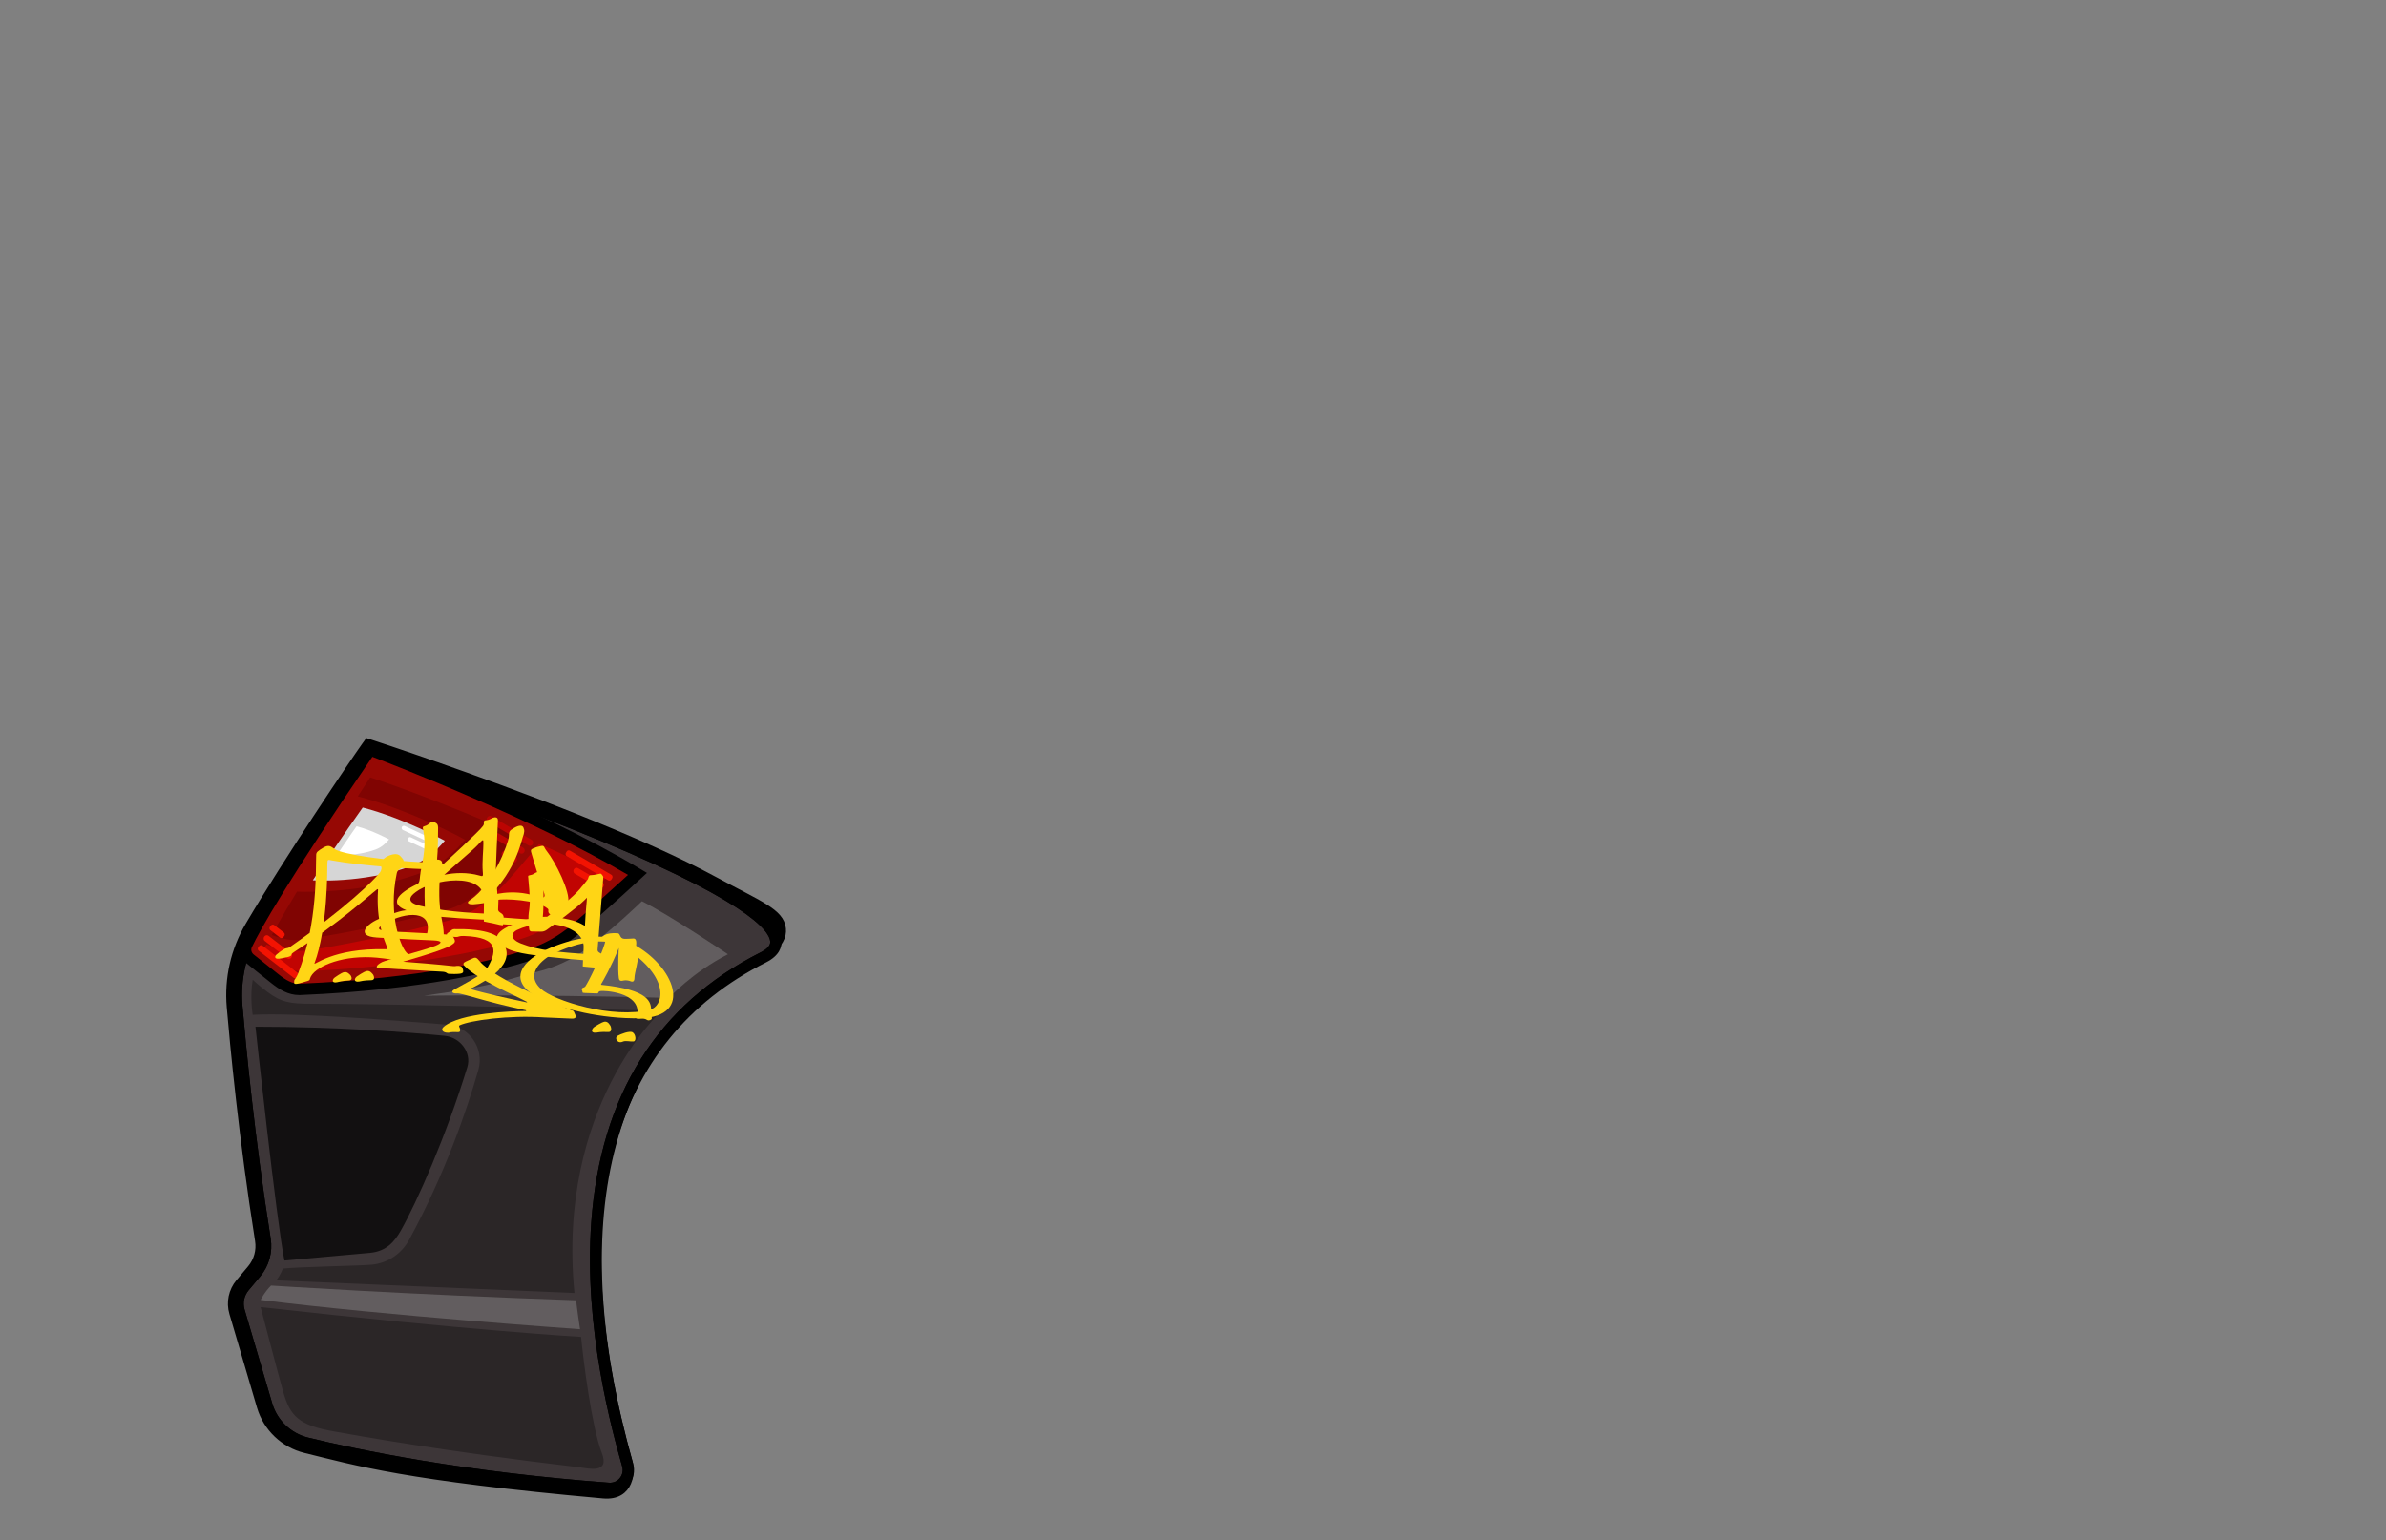 <?xml version="1.0" encoding="UTF-8"?><svg id="a" xmlns="http://www.w3.org/2000/svg" width="1622.14" height="1047.4" viewBox="0 0 1622.14 1047.4"><rect x="0" y="0" width="1622.14" height="1047.4" fill="#808080" stroke="none"/><g id="b"><path d="M531.34,631.81c-.84-11.08-15.58-16.29-46.42-33.01-23.14-12.55-55.13-26.99-95.06-42.91-67.89-27.07-136.28-49.39-136.97-49.61l-2.69-.87-1.65,2.31c-8.14,11.42-53.28,78.35-78.92,121.96-9.82,16.7-14.15,35.71-12.5,54.96,2.09,24.6,8.16,89.31,19.24,158.87,1.12,6.99-.84,14.1-5.38,19.52l-7.92,9.45c-4.73,5.63-6.31,13.21-4.23,20.26l18.79,63.76c2.09,7.07,6,13.35,11.19,18.3,5.18,4.95,11.64,8.57,18.81,10.33,34.2,8.36,68.36,18.82,202.56,30.88,18.57,1.67,18.41-16.16,16.97-21.28-47.67-169.24-13.13-294.29,93.63-347.99,9.31-4.68,10.88-10.69,10.56-14.91ZM517.3,647.55c-70.18,35.3-108.97,97.02-115.3,183.46-5.32,72.79,14.51,143.19,21.03,166.32.77,2.75.18,5.6-1.63,7.82-1.8,2.21-4.47,3.35-7.32,3.15-49.47-3.67-92.13-9.27-126.67-14.98-34.54-5.72-60.96-11.55-77.93-15.71-11.67-2.86-21.03-11.79-24.42-23.3l-18.79-63.76c-1.35-4.56-.32-9.45,2.73-13.1l7.92-9.45c5.98-7.14,8.57-16.5,7.1-25.7-11.04-69.32-17.1-133.8-19.19-158.31-1.5-17.65,2.46-35.07,11.46-50.39,24.13-41.05,65.63-102.87,76.92-119.06,13.35,4.41,73.79,24.62,133.81,48.55,121.72,48.52,136.09,70.05,136.62,77.05.08,1.02.31,4.08-6.33,7.42Z" fill="#000" stroke="#000" stroke-miterlimit="10" stroke-width="6"/></g><g id="c"><path d="M517.3,647.55c-70.18,35.3-108.97,97.02-115.3,183.46-5.32,72.79,14.51,143.19,21.03,166.32.77,2.75.18,5.6-1.63,7.82-1.8,2.21-4.47,3.35-7.32,3.15-49.47-3.67-92.13-9.27-126.67-14.98-34.54-5.72-60.96-11.55-77.93-15.71-11.67-2.86-21.03-11.79-24.42-23.3l-18.79-63.76c-1.35-4.56-.32-9.45,2.73-13.1l7.92-9.45c5.98-7.14,8.57-16.5,7.1-25.7-11.04-69.32-17.1-133.8-19.19-158.31-1.5-17.65,2.46-35.07,11.46-50.39,24.13-41.05,65.63-102.87,76.92-119.06,13.35,4.41,73.79,24.62,133.81,48.55,121.72,48.52,136.09,70.05,136.62,77.05.08,1.02.31,4.08-6.33,7.42Z" fill="#3d3638" stroke-width="0"/><path d="M531.34,639.55c-.84-11.08-15.58-24.02-46.42-40.74-23.14-12.55-55.13-26.99-95.06-42.91-67.89-27.07-136.28-49.39-136.97-49.61l-2.69-.87-1.65,2.31c-8.14,11.42-53.28,78.35-78.92,121.96-9.82,16.7-14.15,35.71-12.5,54.96,2.09,24.6,8.16,89.31,19.24,158.87,1.12,6.99-.84,14.1-5.38,19.52l-7.92,9.45c-4.73,5.63-6.31,13.21-4.23,20.26l18.79,63.76c2.09,7.07,6,13.35,11.19,18.3,5.18,4.95,11.64,8.57,18.81,10.33,34.2,8.36,106.41,23.5,205.88,30.88.41.03.81.04,1.2.04,4.89,0,9.56-2.2,12.68-6.02,3.38-4.13,4.53-9.66,3.08-14.79-47.67-169.24-16.45-287.08,90.31-340.78,9.31-4.68,10.88-10.69,10.56-14.91ZM517.3,647.55c-70.18,35.3-108.97,97.02-115.3,183.46-5.32,72.79,14.51,143.19,21.03,166.32.77,2.75.18,5.6-1.63,7.82-1.8,2.21-4.47,3.35-7.32,3.15-49.47-3.67-92.13-9.27-126.67-14.98-34.54-5.72-60.96-11.55-77.93-15.71-11.67-2.86-21.03-11.79-24.42-23.3l-18.79-63.76c-1.35-4.56-.32-9.45,2.73-13.1l7.92-9.45c5.98-7.14,8.57-16.5,7.1-25.7-11.04-69.32-17.1-133.8-19.19-158.31-1.5-17.65,2.46-35.07,11.46-50.39,24.13-41.05,65.63-102.87,76.92-119.06,13.35,4.41,73.79,24.62,133.81,48.55,121.72,48.52,136.09,70.05,136.62,77.05.08,1.02.31,4.08-6.33,7.42Z" fill="#000" stroke-width="0"/><path d="M433.43,594.28s-22.03,20.36-42.15,37.6c-9.16,7.84-19.78,13.75-31.25,17.45-24.68,7.97-74.4,20.06-155.83,23.46-6.5.27-11.61-2.75-17.19-7.16l-17-13.56c-2.9-2.32-3.85-6.33-2.25-9.68,5.59-11.71,23.95-44.74,83.93-132.43,0,0,107.92,40.15,181.75,84.32Z" fill="#960804" stroke-width="0"/><path d="M203.41,676.67c-7.58,0-13.51-3.83-18.8-8l-17.02-13.57c-4.35-3.47-5.71-9.37-3.33-14.37,5.8-12.14,24.45-45.55,84.23-132.95l1.71-2.49,2.83,1.05c1.08.4,109.1,40.78,182.38,84.63l4.43,2.65-3.79,3.5c-.22.2-22.31,20.61-42.26,37.7-9.55,8.17-20.51,14.29-32.58,18.19-22.71,7.33-73.28,20.15-156.86,23.64-.32.01-.63.02-.95.02ZM253.16,514.65c-58.13,85.1-76.27,117.58-81.92,129.41-.83,1.73-.35,3.78,1.17,4.99l17,13.56c5.14,4.06,9.36,6.52,14.62,6.32,82.67-3.45,132.48-16.06,154.81-23.27,11.09-3.58,21.16-9.2,29.92-16.71,14.91-12.77,31.04-27.41,38.22-33.99-65.78-38.51-156.72-73.8-173.82-80.31Z" fill="#000" stroke-width="0"/><path d="M358.51,570.73l-32.28,34.45c-6.15,6.55-14.04,11.24-22.74,13.5-50.84,13.18-87.29,18.81-98.36,20.35-3.34.47-6.73.4-10.04-.24-5.42-1.07-10.31-2.89-10.31-2.89,0,0,4.93-9.4,17.12-29.55,10.56.37,47.4.55,83.29-12.37,7.11-2.56,13.69-6.34,19.42-11.29,3.49-3,7.52-6.88,11.58-11.65,0,0-36.36-20-72.94-29.49,0,0,4.9-7.6,8.44-12.89,0,0,41.83,13.3,106.83,42.07Z" fill="#800402" stroke-width="0"/><path d="M212.66,598.63c21.17-31.6,33.93-49.47,33.93-49.47,28.01,7.27,55.83,22.57,55.83,22.57-3.1,3.64-6.19,6.62-8.86,8.92-4.38,3.78-9.42,6.68-14.86,8.64-32.51,11.7-66.04,9.34-66.04,9.34Z" fill="#d6d6d6" stroke-width="0"/><path d="M171.78,690.09c30.7-1.57,99.59,4.12,132.08,6.68,15.27,1.2,25.57,16.1,21.35,30.83-7.8,27.21-22.53,70.52-47.13,115.65-5.17,9.49-14.71,15.8-25.47,16.79-8.57.78-49.77,1.42-60.35,2.65,0,0-1.36,4.21-4.48,8.01l202.77,8.6c-12.29-127.03,59.18-191.83,59.18-191.83-96.09-2.59-188.82-4.86-237.8-4.88-15.01,0-20.8-1.09-30.03-7.97-6.14-4.57-10.08-8.37-10.08-8.37-2.05,11.63-.04,23.85-.04,23.85Z" fill="#000" opacity=".3" stroke-width="0"/><path d="M436.42,612.87c19.46,9.77,58.49,36.05,58.49,36.05-24.19,12.31-40.11,29.68-40.11,29.68-101.97-2.6-166.49-1.45-166.49-1.45,49.21-6.8,57.01-11.46,77.04-16.36,12.09-2.96,23.5-8.21,33.5-15.62,18.31-13.57,37.58-32.3,37.58-32.3Z" fill="#999" opacity=".4" stroke-width="0"/><path d="M173.67,698.2s14.25,132.05,19.68,159.01c0,0,38.8-3.48,58.34-5.25,11.06-1,16.69-7.79,20.86-15.2,10.97-19.47,30.74-63.98,45.15-111.05,3.09-10.09-4.92-20.31-15.42-21.33-25.17-2.45-72.75-6.19-128.61-6.19Z" fill="#000" opacity=".7" stroke-width="0"/><path d="M179.09,645.74l2.04-3.42c11.9,4.6,18.65,4.71,26.55,4.06,10.61-.87,64.51-11.05,102.7-21.88,12.12-3.44,26.78-16.47,36.37-27.33,6.65-7.53,19.73-23.16,19.73-23.16,16.11,6.15,46.33,22.26,46.33,22.26-3.99,4.17-17.89,16.32-28.16,25.2-8.56,7.39-18.44,13.14-29.18,16.66-55.23,18.07-132.79,21.8-150.26,22.42-2.37.08-4.7-.5-6.74-1.7-10.4-6.16-19.38-13.1-19.38-13.1Z" fill="#c10402" stroke-width="0"/><rect x="172.41" y="651.84" width="33.32" height="4.34" rx="1.63" ry="1.63" transform="translate(440.39 21.31) rotate(37.79)" fill="#f31302" stroke-width="0"/><rect x="177.28" y="641.86" width="23.25" height="4.34" rx="2.01" ry="2.01" transform="translate(434.24 19.31) rotate(37.79)" fill="#f31302" stroke-width="0"/><rect x="182.65" y="631.19" width="11.52" height="4.34" rx="1.63" ry="1.63" transform="translate(427.6 17.38) rotate(37.79)" fill="#f31302" stroke-width="0"/><rect x="382.57" y="586.4" width="35.87" height="4.34" rx="1.63" ry="1.63" transform="translate(450.57 1298.72) rotate(-149.8)" fill="#f31302" stroke-width="0"/><rect x="388.57" y="594.91" width="23.25" height="4.34" rx="2.01" ry="2.01" transform="translate(445.7 1314.44) rotate(-149.8)" fill="#f31302" stroke-width="0"/><rect x="394.33" y="603.94" width="11.52" height="4.34" rx="2.01" ry="2.01" transform="translate(440.96 1331.22) rotate(-149.8)" fill="#f31302" stroke-width="0"/><rect x="271.97" y="566.21" width="25" height="3.03" rx="1.51" ry="1.51" transform="translate(303.06 1202.45) rotate(-155.06)" fill="#fff" stroke-width="0"/><rect x="276.7" y="572.14" width="16.21" height="3.03" rx="1.14" ry="1.14" transform="translate(301.18 1213.9) rotate(-155.06)" fill="#fff" stroke-width="0"/><path d="M228.98,581.48c8.39-12.51,13.44-19.59,13.44-19.59,11.09,2.88,22.11,8.94,22.11,8.94-1.23,1.44-2.45,2.62-3.51,3.53-1.73,1.5-3.73,2.65-5.89,3.42-12.87,4.63-26.16,3.7-26.16,3.7Z" fill="#fff" stroke-width="0"/><rect x="328.78" y="562.87" width="35.87" height="4.34" rx="2.01" ry="2.01" transform="translate(362.11 1227.8) rotate(-149.8)" fill="#bc0402" stroke-width="0"/><rect x="334.77" y="571.39" width="23.25" height="4.34" rx="2.01" ry="2.01" transform="translate(357.24 1243.52) rotate(-149.8)" fill="#bc0402" stroke-width="0"/><rect x="340.53" y="580.42" width="11.52" height="4.34" rx="2.01" ry="2.01" transform="translate(352.5 1260.3) rotate(-149.8)" fill="#bc0402" stroke-width="0"/><path d="M192.57,946.61c4.69,16.36,10.5,22.62,34.61,26.84,16.2,2.83,69.62,12.87,166.8,24.38,5.75.68,20.81,4.71,15.2-9.7-6.96-17.88-12.67-63.77-14.12-78.98,0,0-75.1-4.34-217.89-20.27,0,0,12.45,47.5,15.38,57.73Z" fill="#000" opacity=".3" stroke-width="0"/><path d="M177.19,884s2.5-5.21,7.06-9.77c0,0,94.66,6.22,207.4,10.02,0,0,1.08,9.25,2.7,19.66,0,0-132.47-9.23-217.16-19.91Z" fill="#999" opacity=".4" stroke-width="0"/></g><g id="d"><path d="M199.7,647.56c-2.42,1.57-.89,1.65-2.12,2.48-.92.62-1.55.71-6.09,1.65-5.53,1.15-4.79-1.46-3.5-2.56,2.86-2.42,4.71-3.47,5.58-3.94,1.31-.71,1.99-.12,3.57-1.22,37.96-26.38,57.66-45.92,61.3-50.82.77-1.03,1.43-3.59.45-4.04-.7-.32-.15-4.92,5.25-7.14,3.95-1.62,6.68-1.47,8.25.42s2.53,2.35,1.62,4.33,2.95,1.33,1.31,2.27c-2.57,1.48-5,2.24-5.54,4.74-6.24,29.01,3.17,52.15,7.47,54.88,4.99,3.17-3.59,4.08-6.69,4.06-6.03-.03-6.17-.67-14.28-1.42-21.93-2.04-40.62,5.14-44.88,12.7-1.21,2.15-.19,2.52-2.33,3.16-3.47,1.03-4.19,1.24-5.87,1.66-1.22.3-3.12.67-3.21-.36-.03-.35-.04-.58.02-1.28.12-1.47,1.17-1.28,2.79-5.51,13.38-34.76,11.72-70.6,12.17-80.47.04-.83.42-1.6,1.06-2.13.88-.72,2.29-1.79,3.96-2.71,3.77-2.08,4.84-.72,7.7,1.17,5.47,3.61,35.65,7.88,61.09,8.95,6.18.26,10.89,4.59,3.27,4.67s-44.24-1.98-66.02-5.91c-3.11-.56-3.41-1.14-3.47,2.22-.05,3.09.31,43.41-8.76,67.65-.88,2.34,11.88-10.55,48.67-9.56.55.01.96-.52.77-1.04-1.87-5.25-7.7-17.63-6.23-39.4.02-.32-.33-.52-.58-.33-6.01,4.63-24.96,22.23-56.74,42.8Z" fill="#ffd515" stroke-width="0"/><path d="M229.15,667.96c1.76-.33,2.48-.85,8.18-1.24,2.44-.17,1.72-2.29,1.15-3.27-.18-.3-.63-.79-1.5-1.5-1.49-1.23-3.07-1.12-4.75-.18s-2.69,1.59-4.6,2.93c-1.76,1.23-2.46,4.01,1.52,3.27Z" fill="#ffd515" stroke-width="0"/><path d="M244.15,667.48c1.8-.26,2.56-.79,8.35-.92,2.48-.06,1.88-2.38,1.36-3.47-.16-.33-.59-.88-1.42-1.7-1.43-1.41-3.04-1.37-4.79-.44s-2.81,1.58-4.83,2.93c-1.85,1.24-2.74,4.2,1.33,3.61Z" fill="#ffd515" stroke-width="0"/><path d="M287.76,564.75c-.36-1.84-.71-2.53.83-2.93,1.9-.5,2.75-1.35,3.77-2.22s2.43-.9,3.67-.15,1.83,1.21,1.81,3.63c-.02,2.28-.04,15.6-.69,21.45,0,0,3.81-.29,3.48,3.06,0,0,.58.2.76.05.98-.82,24.94-22.81,26.99-25.98.56-.87.63-1.23.54-2.12-.12-1.21.33-1.63,1.41-1.73,2.91-.28,3.91-1.5,5.12-1.82s3.2-.44,3.07,2.06c-.06,1.25-1.73,36.36-1.46,38.17s1.19,10.71,1.07,12.31.85.89.8,1.78-.2,6.89-.27,8.03c-.16,2.74,4.08,2.25,3.71,5.84-.27,2.7-.39,4.21-.43,4.79-.01.16-.15.27-.31.26-3.13-.3-2.59-.76-12.41-2.47-.15-.03-.26-.15-.26-.3,0-1.02-.08-4.72-.04-6.02.06-1.95.12-7.14.14-8.8.21-19.04-35.19-13.77-46.43-4.98-.81.63-9.27,6.3,2.65,9.19,20.93,5.08,43.81,5.16,47.35,5.65s1.71,3.17,1.08,3.85-39.97-2.08-46.82-3.14-6.97-1.84-10.98-3.37c-10.77-4.12-6.5-10.81,7.86-17.67,6.7-3.2,22.27-9.89,39.12-6.5,5.46,1.1,5.71,2.54,5.32-2-.55-6.4.49-15.44.42-18.65s.48-4.16-4.15.91c-2.62,2.87-15.8,13.92-22.87,20.35-3.38,3.08-21.25,8.67-18.25,6.41,1.99-1.5,1.95-3.18,2.22-5.95.75-7.56,4.71-18.1,2.18-30.99Z" fill="#ffd515" stroke-width="0"/><path d="M405.21,702.26c1.81-.17,2.61-.69,8.35-.44,2.46.11,2.1-2.49,1.7-3.72-.12-.38-.49-1.01-1.24-1.96-1.27-1.64-2.87-1.71-4.7-.81s-2.94,1.54-5.07,2.88c-1.96,1.23-3.13,4.43.95,4.05Z" fill="#ffd515" stroke-width="0"/><path d="M359.22,597.67c-.15-1.63-.6-2.23.97-2.48,1.94-.3,2.84-.98,3.91-1.66s2.49-.61,3.71.12,1.79,1.17,1.67,3.26c-.11,1.87.32,20.2-.43,26.35-.06.47.31.88.78.87.24,0,.51-.02.75-.05.4-.04.78-.19,1.11-.42,19.15-13.96,22.59-19.18,24.78-21.77.48-.57,2.29-2.85,3-3.76.2-.25.33-.54.4-.85.45-1.91,1-2.11,2.02-2.13,2.59-.04,4.86-.86,6.22-1.03.31-.04.62.1.81.35l.9,1.18c.24.32.36.7.32,1.1-.5,5.74-3.76,48.03-3.86,48.95-.32,2.82,4.06,2.07,3.54,5.16-.39,2.32.32,7.66.17,7.64-3.15-.47-4.29-.27-13.55-1.25-.15-.02-.26-.15-.25-.28.06-.89.13-4.09.23-5.21.15-1.68.35-6.42.37-7.86.22-14.26-26.58-20.48-45.43-11.41-3.17,1.53-5.78,5.8,3.07,9.22,11.99,4.63,24.6,5.75,48.25,7.43,3.61.26.97,3.55.3,4.09s-31-2.51-38.23-3.47c-16.13-2.13-19.62-4.33-22.53-6.14-9.79-6.1-2.71-12.16,12.11-17.11,6.92-2.31,15.78-5.03,32.71-1.16,6.71,1.53,10.62,4.33,10.62,4.33.62-12.13,1.31-16.44,1.38-19.23,0,0-2.02,2.27-6.93,6.34-2.58,2.14-13.14,10.4-20.58,15.64-1.06.75-2.33,1.13-3.62,1.11l-6.57-.1c-.74-.01-1.36-.53-1.51-1.26-.66-3.2-.7-9.41-.35-11.47,1.09-6.49.82-10.84-.3-23.04Z" fill="#ffd515" stroke-width="0"/><path d="M345.93,569.14c.23-3.6.01-4.07,3.41-6.03s5.65-2.21,6.5-.38.76,3.38-.48,6.7c-.89,2.36-4.46,21.78-22.48,39.8,0,0,14.85-5.43,31.63.27,8.5,2.89,5.43-1.85,4.01-5.92-2.23-6.42-6.72-21.47-7.39-23.95-.4-1.48-.26-1.99,1.41-2.72,1.52-.67,2.26-.94,5.25-1.59,2.48-.54,1.82.84,3.96,3.5,5.71,7.12,16.25,27.91,14.5,35.22-.9,3.76-8.06,10.64-11.53,8.32s-.9-3.22-2.43-4.5c-7.35-6.14-29.83-6.84-34.52-5.89s-5.09,2.08-15.92,3c-1.99.17-6.01-.46-2.1-3.05,15.49-10.25,25.92-38.79,26.17-42.77Z" fill="#ffd515" stroke-width="0"/><path d="M341.2,623.89c2.91.28,16.62,1.25,19.27,1.38s-4.35,3.97-6.73,3.9-12.78-.49-14.98-1.1-.04-4.42,2.44-4.18Z" fill="#ffd515" stroke-width="0"/><path d="M288.91,601.56c-.48,2.54-.16,13.72-.07,15.33s-8.06,2.09-11.18,2.08c-5.5-.01-11.07,2.65-18.29,5.23-10.63,3.79-17.72,12.48-3.25,13.35,18.8,1.14,31.04,1.63,38.27,1.95s5.66,1.92,2.05,3.49c-7.16,3.12-33.69,9.76-36.68,11.25-3.89,1.94-4.46,3.83-2.64,3.97,3.21.26,39.51,2.37,43.33,2.56s2.85,1.38,4.9,1.48,4.72.19,7.07-.07c2.86-.32,2.64-1.4,2.33-2.9-.39-1.89-1.34-2.36-2.76-2.46-2.32-.17-1.8.38-4.05.15-1.77-.18-9.58-1.14-33.91-2.99,0,0,26.78-7.51,32.44-11.03,3.18-1.98,3.44-2.64,1.84-5.53-.48-.87-1.17-1.62-3.65-1.84-10.07-.87-38.16-1.96-42.15-2.44-7.24-.87-5.31-2.59-.72-5.21,14.37-8.21,32.75-9.01,28.48,7.28-.34,1.3,11.4,3.07,11.41,1.52.12-11.98-4.25-13.63-2.69-39.79.24-4.04-9.47,1.36-10.08,4.63Z" fill="#ffd515" stroke-width="0"/><path d="M430.17,702.08c2.07,1.31,2.6,5.89.54,6.14s-5.31-.81-7.33.13c-1.07.5-2.48.62-3.5-.33-1.02-.94-1.6-2.71.19-3.74,1.79-1.02,8.03-3.52,10.11-2.21Z" fill="#ffd515" stroke-width="0"/><path d="M304.23,636.07c-.71-.29-.73-.99.5-1.82s1.82-1.43,2.48-1.93c.96-.72,2.19-.44,3.53-.47s23.44-.75,29.99,7.32c13.38,16.48-13.09,28.96-17.77,31.63-.83.47-1.6.89-2.97,1.3-.24.07-.25.4-.02.48,8.72,2.7,24.71,6.24,38.18,9.08.2.04.3-.23.12-.33-6.21-3.54-33.15-14.86-42.38-24.33-1.43-1.46-.86-2.37.84-3.15s2.67-1.18,4.69-2.16,2.89-.27,4.56,1.82c10.27,12.81,59.27,32.25,61.89,33.21s1.86.45,2.77,2.28,1.8,3.91-2.22,3.68c-2.29-.13-16.65-.68-18.43-.8-24.33-1.65-50.32,2.05-57.47,5.34-.37.17-.52.62-.32.98.58,1.07,1.38,3.74-.62,3.68-6.71-.22-4.81.33-6.71.4-3.93.16-5.49-2.06-3.19-4.04,11.17-9.58,47.04-10.62,55.78-10.73.3,0,.36-.44.07-.5-29.71-6.28-43.38-11.78-46.81-11.47-2.59.23-4.59-.95-2.1-2.52s19.96-10.29,22.12-13.86c6.78-11.24,9.77-21.89-15.38-22.67-3.68-.12-3.37.72-5.15.69-6.34-.09-5.24-.8-6-1.11Z" fill="#ffd515" stroke-width="0"/><path d="M430.27,641.95c-23.04-12.12-54.23,1.05-62.85,5.9-16.72,9.41-21.23,22.84,4.77,33.62,9.47,3.93,36.07,11.74,63.36,10.93,36.77-1.08,22.71-35.73-5.27-50.45ZM441.95,686.61c-25.04,6.5-65.33-5.87-74.38-14.3-12.41-11.57,5.3-22.15,8-23.44,34.75-16.7,49.24-4.54,52.71-2.07,27.81,19.71,22.39,37.56,13.66,39.82Z" fill="#ffd515" stroke-width="0"/><path d="M432.34,690.37c-.36.79-.97,2.34,1.61,2.38,3.19.05,4.01-.43,6.24.96.78.49,2.88-.1,2.92-1.1.07-1.74-.43-1.79-.42-5.39,0-5.39-.96-14.16-33.77-17.5-.23-.02-.37-.27-.25-.47,1.25-2.07,6.83-11.62,12.04-24.66,0,0-.87,14.41.03,20.58.3,2.04,1.41,2.02,3.54,1.56.81-.18,2.41-.08,3.56.26,1.37.4,3.56,1.78,3.55-2.37,0-2.8,3.04-12.66,2.41-15.43s-1.53-4.42-1.39-5.48c.58-4.34-.24-5.59-1.91-5.5s-4.55.32-6.03.23c-3.47-.22-2.49-3.71-4.62-3.82-4.05-.21-6.91.18-8.93,1.33s-2.6,2.54-1.35,3.38,2.45-2.74,2.04.24c-.71,5.18-9.01,23.28-12.67,29.56-.87,1.5-1.01,1.95-1.86,2.26-1.75.65-1.91,1.05-1.32,2.18s-.53,1.62,1.91,1.68,6.96.32,8.15.3c1.58-.03.43-1.27,2.38-1.61,2.38-.42,25.78.67,25.25,14.61-.09,2.32-.74,1.01-1.12,1.83Z" fill="#ffd515" stroke-width="0"/></g></svg>